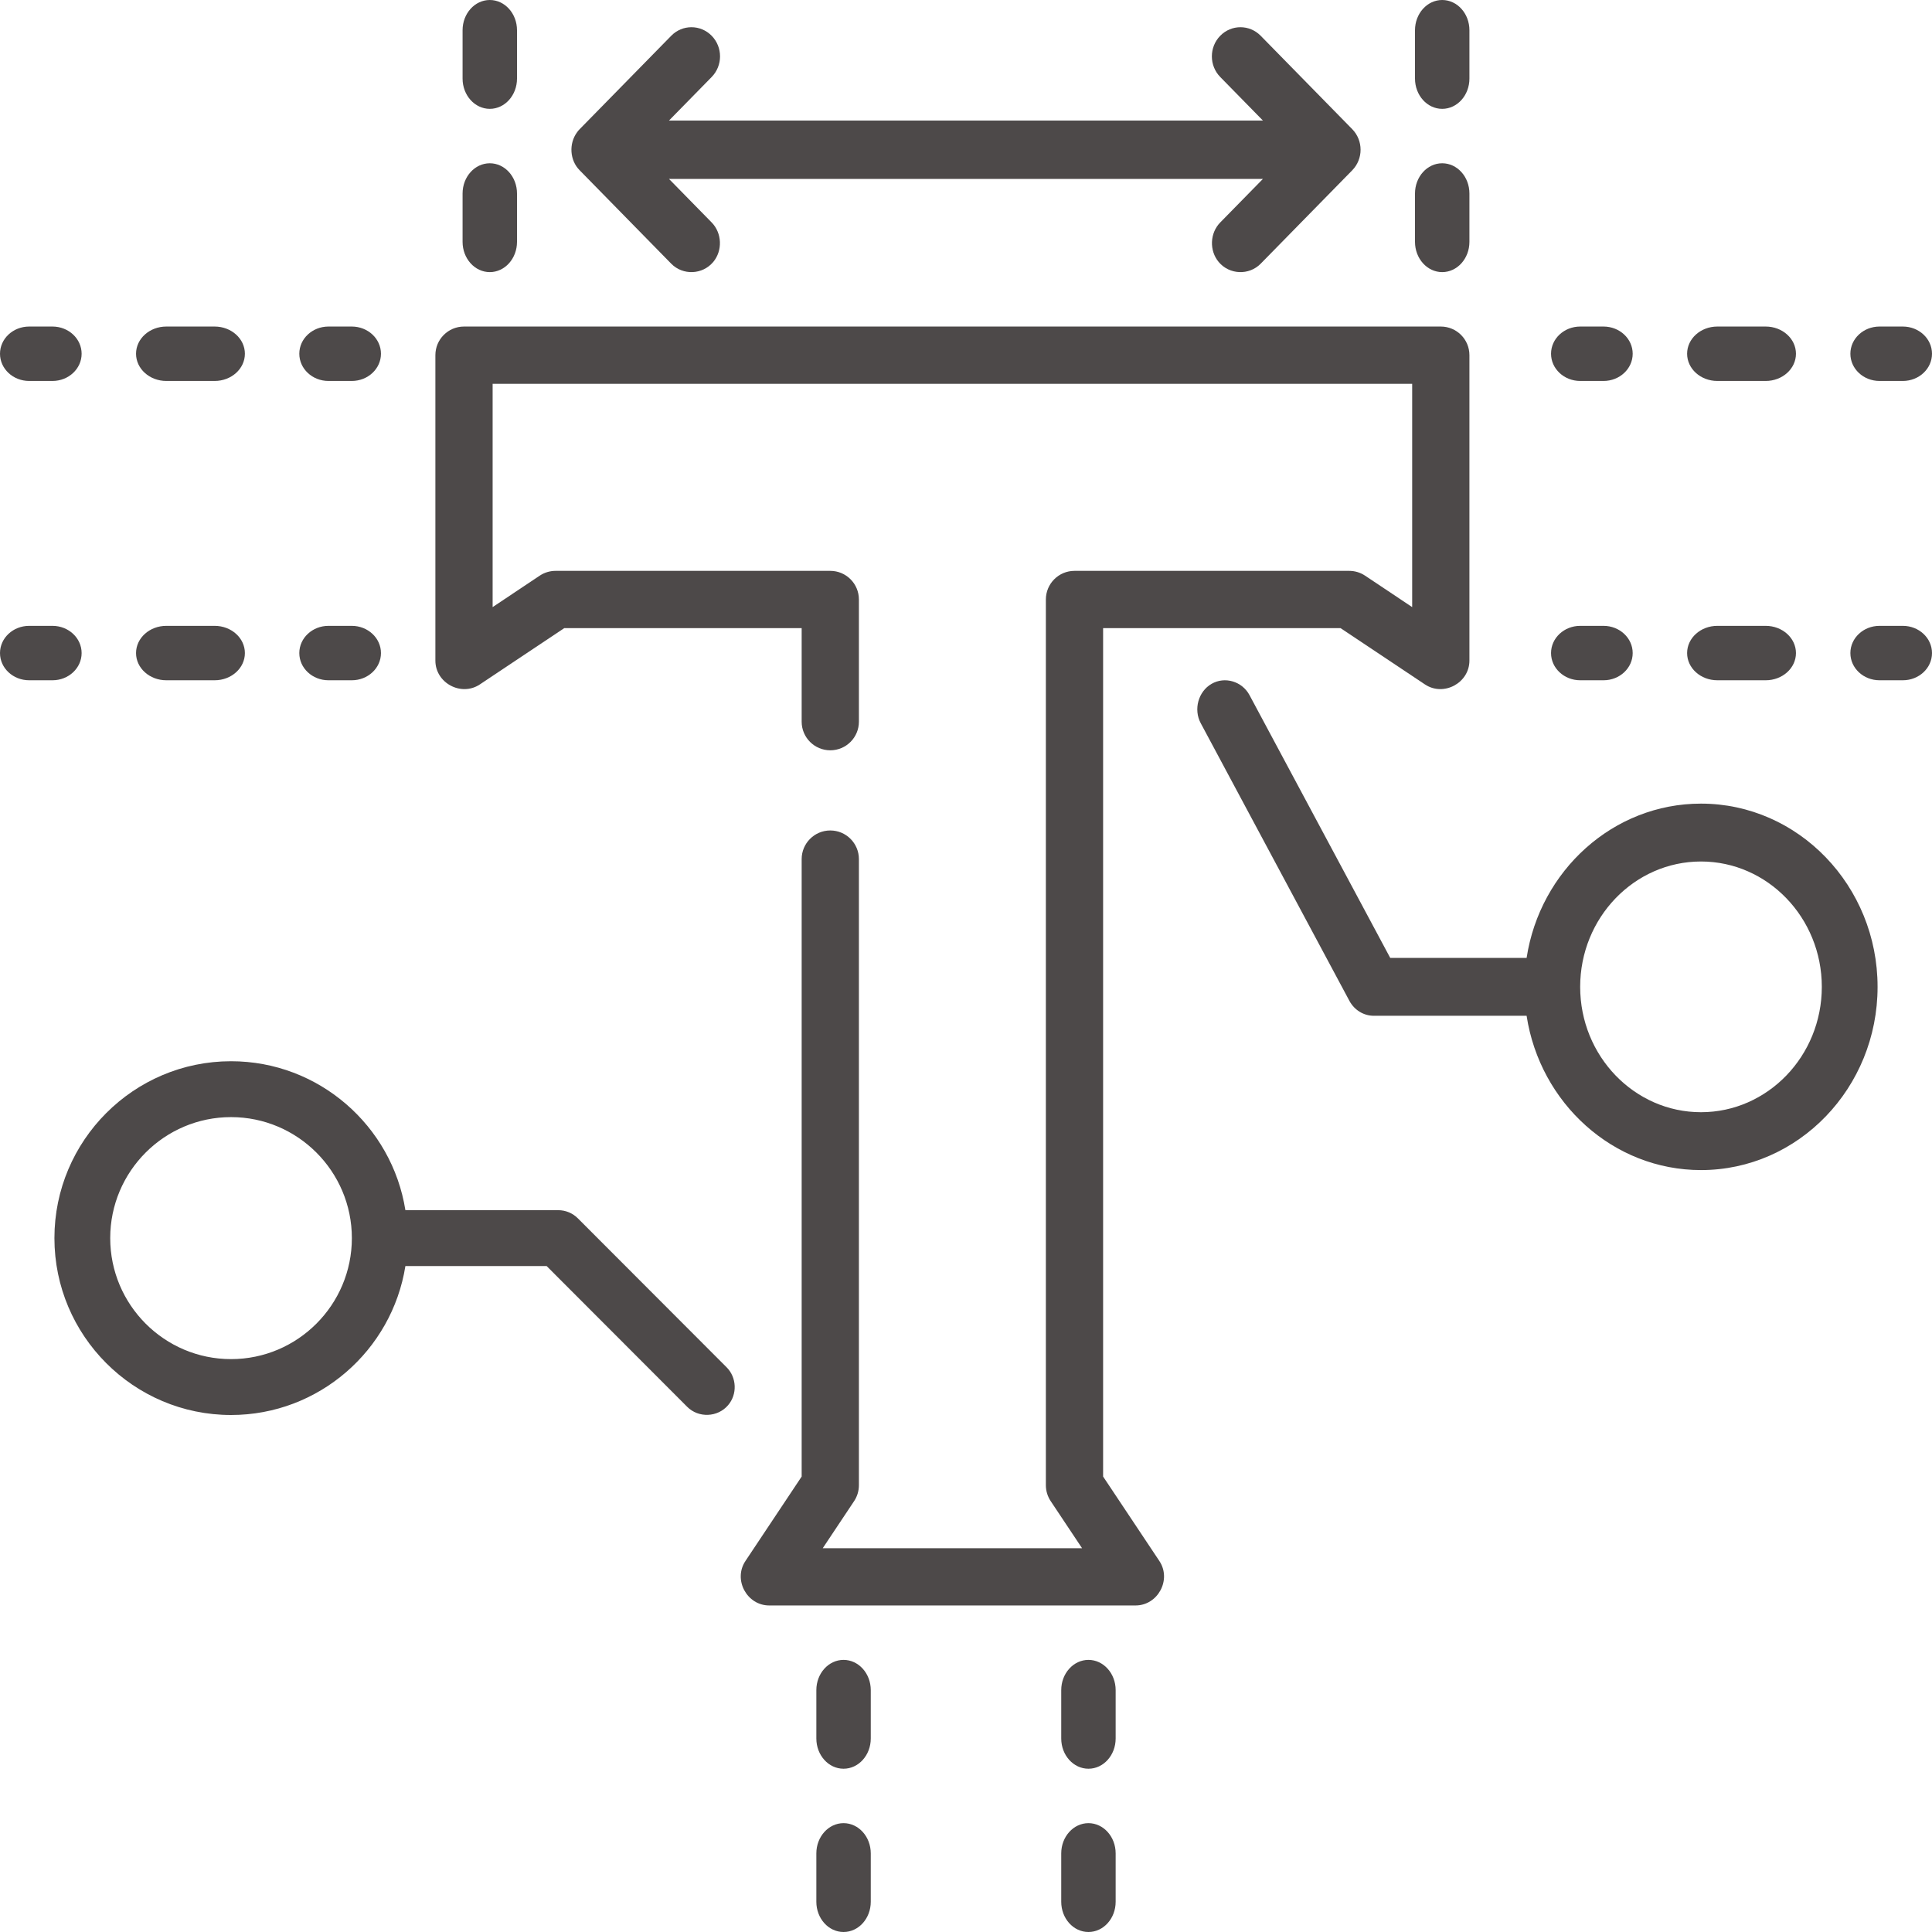 <?xml version="1.0" encoding="UTF-8"?>
<svg width="65px" height="65px" viewBox="0 0 65 65" version="1.1" xmlns="http://www.w3.org/2000/svg" xmlns:xlink="http://www.w3.org/1999/xlink">
    <!-- Generator: sketchtool 59.1 (101010) - https://sketch.com -->
    <title>4FA81565-A895-433F-8853-39E5C9C60484</title>
    <desc>Created with sketchtool.</desc>
    <g id="Page-1" stroke="none" stroke-width="1" fill="none" fill-rule="evenodd">
        <g id="UI-Kit-module-8" transform="translate(-292, -518)" fill="#4D4949" fill-rule="nonzero">
            <g id="atoms/icon/a-icon-typography" transform="translate(292, 518)">
                <g id="atoms/icons/typography-icon">
                    <g id="font-adjustment">
                        <path d="M37.113,49.677 L37.113,21.133 L45.102,21.133 L47.94,23.026 C48.568,23.446 49.437,22.978 49.437,22.225 L49.437,11.949 C49.437,11.417 49.006,10.986 48.474,10.986 L15.611,10.986 C15.079,10.986 14.648,11.417 14.648,11.949 L14.648,22.225 C14.648,22.979 15.516,23.446 16.145,23.026 L18.983,21.133 L26.971,21.133 L26.971,24.28 C26.971,24.812 27.403,25.243 27.934,25.243 C28.466,25.243 28.897,24.812 28.897,24.28 L28.897,20.17 C28.897,19.637 28.466,19.206 27.934,19.206 L18.692,19.206 C18.502,19.206 18.316,19.262 18.158,19.368 L16.574,20.425 L16.574,12.913 L47.511,12.913 L47.511,20.425 L45.927,19.368 C45.769,19.262 45.583,19.206 45.393,19.206 L36.15,19.206 C35.619,19.206 35.187,19.637 35.187,20.17 L35.187,49.969 C35.187,50.158 35.244,50.345 35.349,50.503 L36.405,52.088 L27.68,52.088 L28.736,50.503 C28.841,50.345 28.897,50.158 28.897,49.969 L28.897,28.904 C28.897,28.372 28.466,27.94 27.934,27.94 C27.403,27.94 26.971,28.372 26.971,28.904 L26.971,49.677 L25.08,52.517 C24.66,53.146 25.127,54.014 25.88,54.014 L38.204,54.014 C38.957,54.014 39.424,53.146 39.005,52.517 L37.113,49.677 Z" id="Path"></path>
                        <path d="M53.164,12.817 L53.949,12.817 C54.491,12.817 54.93,12.407 54.93,11.901 C54.93,11.396 54.491,10.986 53.949,10.986 L53.164,10.986 C52.623,10.986 52.183,11.396 52.183,11.901 C52.183,12.407 52.623,12.817 53.164,12.817 Z" id="Path"></path>
                        <path d="M57.778,12.817 L59.405,12.817 C59.967,12.817 60.423,12.407 60.423,11.901 C60.423,11.396 59.967,10.986 59.405,10.986 L57.778,10.986 C57.216,10.986 56.761,11.396 56.761,11.901 C56.761,12.407 57.216,12.817 57.778,12.817 Z" id="Path"></path>
                        <path d="M63.234,12.817 L64.019,12.817 C64.561,12.817 65,12.407 65,11.901 C65,11.396 64.561,10.986 64.019,10.986 L63.234,10.986 C62.693,10.986 62.254,11.396 62.254,11.901 C62.254,12.407 62.693,12.817 63.234,12.817 Z" id="Path"></path>
                        <path d="M53.164,22.887 L53.949,22.887 C54.491,22.887 54.93,22.478 54.93,21.972 C54.93,21.466 54.491,21.056 53.949,21.056 L53.164,21.056 C52.623,21.056 52.183,21.466 52.183,21.972 C52.183,22.478 52.623,22.887 53.164,22.887 Z" id="Path"></path>
                        <path d="M57.778,22.887 L59.405,22.887 C59.967,22.887 60.423,22.478 60.423,21.972 C60.423,21.466 59.967,21.056 59.405,21.056 L57.778,21.056 C57.216,21.056 56.761,21.466 56.761,21.972 C56.761,22.478 57.216,22.887 57.778,22.887 Z" id="Path"></path>
                        <path d="M64.019,21.056 L63.234,21.056 C62.693,21.056 62.254,21.466 62.254,21.972 C62.254,22.478 62.693,22.887 63.234,22.887 L64.019,22.887 C64.561,22.887 65,22.478 65,21.972 C65,21.466 64.561,21.056 64.019,21.056 Z" id="Path"></path>
                        <path d="M0.981,12.817 L1.766,12.817 C2.307,12.817 2.746,12.407 2.746,11.901 C2.746,11.396 2.307,10.986 1.766,10.986 L0.981,10.986 C0.439,10.986 0,11.396 0,11.901 C0,12.407 0.439,12.817 0.981,12.817 Z" id="Path"></path>
                        <path d="M5.595,12.817 L7.222,12.817 C7.784,12.817 8.239,12.407 8.239,11.901 C8.239,11.396 7.784,10.986 7.222,10.986 L5.595,10.986 C5.033,10.986 4.577,11.396 4.577,11.901 C4.577,12.407 5.033,12.817 5.595,12.817 Z" id="Path"></path>
                        <path d="M11.051,12.817 L11.836,12.817 C12.377,12.817 12.817,12.407 12.817,11.901 C12.817,11.396 12.377,10.986 11.836,10.986 L11.051,10.986 C10.509,10.986 10.07,11.396 10.07,11.901 C10.07,12.407 10.509,12.817 11.051,12.817 Z" id="Path"></path>
                        <path d="M2.746,21.972 C2.746,21.466 2.307,21.056 1.766,21.056 L0.981,21.056 C0.439,21.056 0,21.466 0,21.972 C0,22.478 0.439,22.887 0.981,22.887 L1.766,22.887 C2.307,22.887 2.746,22.478 2.746,21.972 Z" id="Path"></path>
                        <path d="M5.595,22.887 L7.222,22.887 C7.784,22.887 8.239,22.478 8.239,21.972 C8.239,21.466 7.784,21.056 7.222,21.056 L5.595,21.056 C5.033,21.056 4.577,21.466 4.577,21.972 C4.577,22.478 5.033,22.887 5.595,22.887 Z" id="Path"></path>
                        <path d="M11.051,22.887 L11.836,22.887 C12.377,22.887 12.817,22.478 12.817,21.972 C12.817,21.466 12.377,21.056 11.836,21.056 L11.051,21.056 C10.509,21.056 10.07,21.466 10.07,21.972 C10.07,22.478 10.509,22.887 11.051,22.887 Z" id="Path"></path>
                        <path d="M48.521,3.662 C49.027,3.662 49.437,3.206 49.437,2.645 L49.437,1.017 C49.437,0.455 49.027,0 48.521,0 C48.016,0 47.606,0.455 47.606,1.017 L47.606,2.645 C47.606,3.206 48.016,3.662 48.521,3.662 Z" id="Path"></path>
                        <path d="M48.521,9.155 C49.027,9.155 49.437,8.699 49.437,8.138 L49.437,6.51 C49.437,5.948 49.027,5.493 48.521,5.493 C48.016,5.493 47.606,5.948 47.606,6.51 L47.606,8.138 C47.606,8.699 48.016,9.155 48.521,9.155 Z" id="Path"></path>
                        <path d="M16.479,9.155 C16.984,9.155 17.394,8.699 17.394,8.138 L17.394,6.51 C17.394,5.948 16.984,5.493 16.479,5.493 C15.973,5.493 15.563,5.948 15.563,6.51 L15.563,8.138 C15.563,8.699 15.973,9.155 16.479,9.155 Z" id="Path"></path>
                        <path d="M16.479,3.662 C16.984,3.662 17.394,3.206 17.394,2.645 L17.394,1.017 C17.394,0.455 16.984,0 16.479,0 C15.973,0 15.563,0.455 15.563,1.017 L15.563,2.645 C15.563,3.206 15.973,3.662 16.479,3.662 Z" id="Path"></path>
                        <path d="M36.62,55.845 C36.114,55.845 35.704,56.301 35.704,56.862 L35.704,58.49 C35.704,59.052 36.114,59.507 36.62,59.507 C37.125,59.507 37.535,59.052 37.535,58.49 L37.535,56.862 C37.535,56.301 37.125,55.845 36.62,55.845 Z" id="Path"></path>
                        <path d="M36.62,61.338 C36.114,61.338 35.704,61.794 35.704,62.355 L35.704,63.983 C35.704,64.545 36.114,65 36.62,65 C37.125,65 37.535,64.545 37.535,63.983 L37.535,62.355 C37.535,61.794 37.125,61.338 36.62,61.338 Z" id="Path"></path>
                        <path d="M28.38,55.845 C27.875,55.845 27.465,56.301 27.465,56.862 L27.465,58.49 C27.465,59.052 27.875,59.507 28.38,59.507 C28.886,59.507 29.296,59.052 29.296,58.49 L29.296,56.862 C29.296,56.301 28.886,55.845 28.38,55.845 Z" id="Path"></path>
                        <path d="M28.38,61.338 C27.875,61.338 27.465,61.794 27.465,62.355 L27.465,63.983 C27.465,64.545 27.875,65 28.38,65 C28.886,65 29.296,64.545 29.296,63.983 L29.296,62.355 C29.296,61.794 28.886,61.338 28.38,61.338 Z" id="Path"></path>
                        <path d="M19.443,40.991 C19.267,40.814 19.029,40.715 18.78,40.715 L13.639,40.715 C13.188,37.879 10.729,35.704 7.773,35.704 C4.497,35.704 1.831,38.374 1.831,41.655 C1.831,44.936 4.497,47.606 7.773,47.606 C10.729,47.606 13.188,45.431 13.639,42.595 L18.391,42.595 L23.12,47.331 C23.502,47.713 24.146,47.687 24.496,47.276 C24.811,46.909 24.788,46.344 24.447,46.002 L19.443,40.991 Z M7.773,45.726 C5.531,45.726 3.708,43.9 3.708,41.655 C3.708,39.41 5.531,37.584 7.773,37.584 C10.014,37.584 11.838,39.41 11.838,41.655 C11.838,43.9 10.014,45.726 7.773,45.726 Z" id="Shape"></path>
                        <path d="M57.228,27.037 C54.271,27.037 51.812,29.29 51.361,32.228 L46.773,32.228 L42.038,23.386 C41.789,22.922 41.209,22.75 40.762,23.007 C40.315,23.265 40.149,23.867 40.397,24.331 L45.4,33.674 C45.566,33.983 45.88,34.175 46.221,34.175 L51.361,34.175 C51.812,37.113 54.271,39.366 57.228,39.366 C60.504,39.366 63.169,36.601 63.169,33.202 C63.169,29.803 60.504,27.037 57.228,27.037 Z M57.228,37.419 C54.986,37.419 53.163,35.528 53.163,33.202 C53.163,30.876 54.986,28.984 57.228,28.984 C59.469,28.984 61.293,30.876 61.293,33.202 C61.293,35.528 59.469,37.419 57.228,37.419 Z" id="Shape"></path>
                        <path d="M19.415,4.45 C19.133,4.832 19.167,5.395 19.504,5.731 L22.583,8.872 C22.974,9.271 23.634,9.244 23.994,8.816 C24.316,8.432 24.293,7.841 23.943,7.484 L22.507,6.019 L42.49,6.019 L41.054,7.484 C40.703,7.841 40.68,8.432 41.003,8.816 C41.362,9.244 42.023,9.271 42.414,8.872 L45.493,5.731 C45.869,5.348 45.869,4.727 45.493,4.344 L42.414,1.203 C42.038,0.82 41.429,0.82 41.054,1.203 C40.678,1.586 40.678,2.207 41.054,2.591 L42.49,4.056 L22.507,4.056 L23.943,2.591 C24.319,2.207 24.319,1.586 23.943,1.203 C23.567,0.82 22.958,0.82 22.583,1.203 L19.504,4.344 C19.471,4.376 19.442,4.412 19.415,4.45 Z" id="Path"></path>
                    </g>
                </g>
            </g>
        </g>
    </g>
</svg>